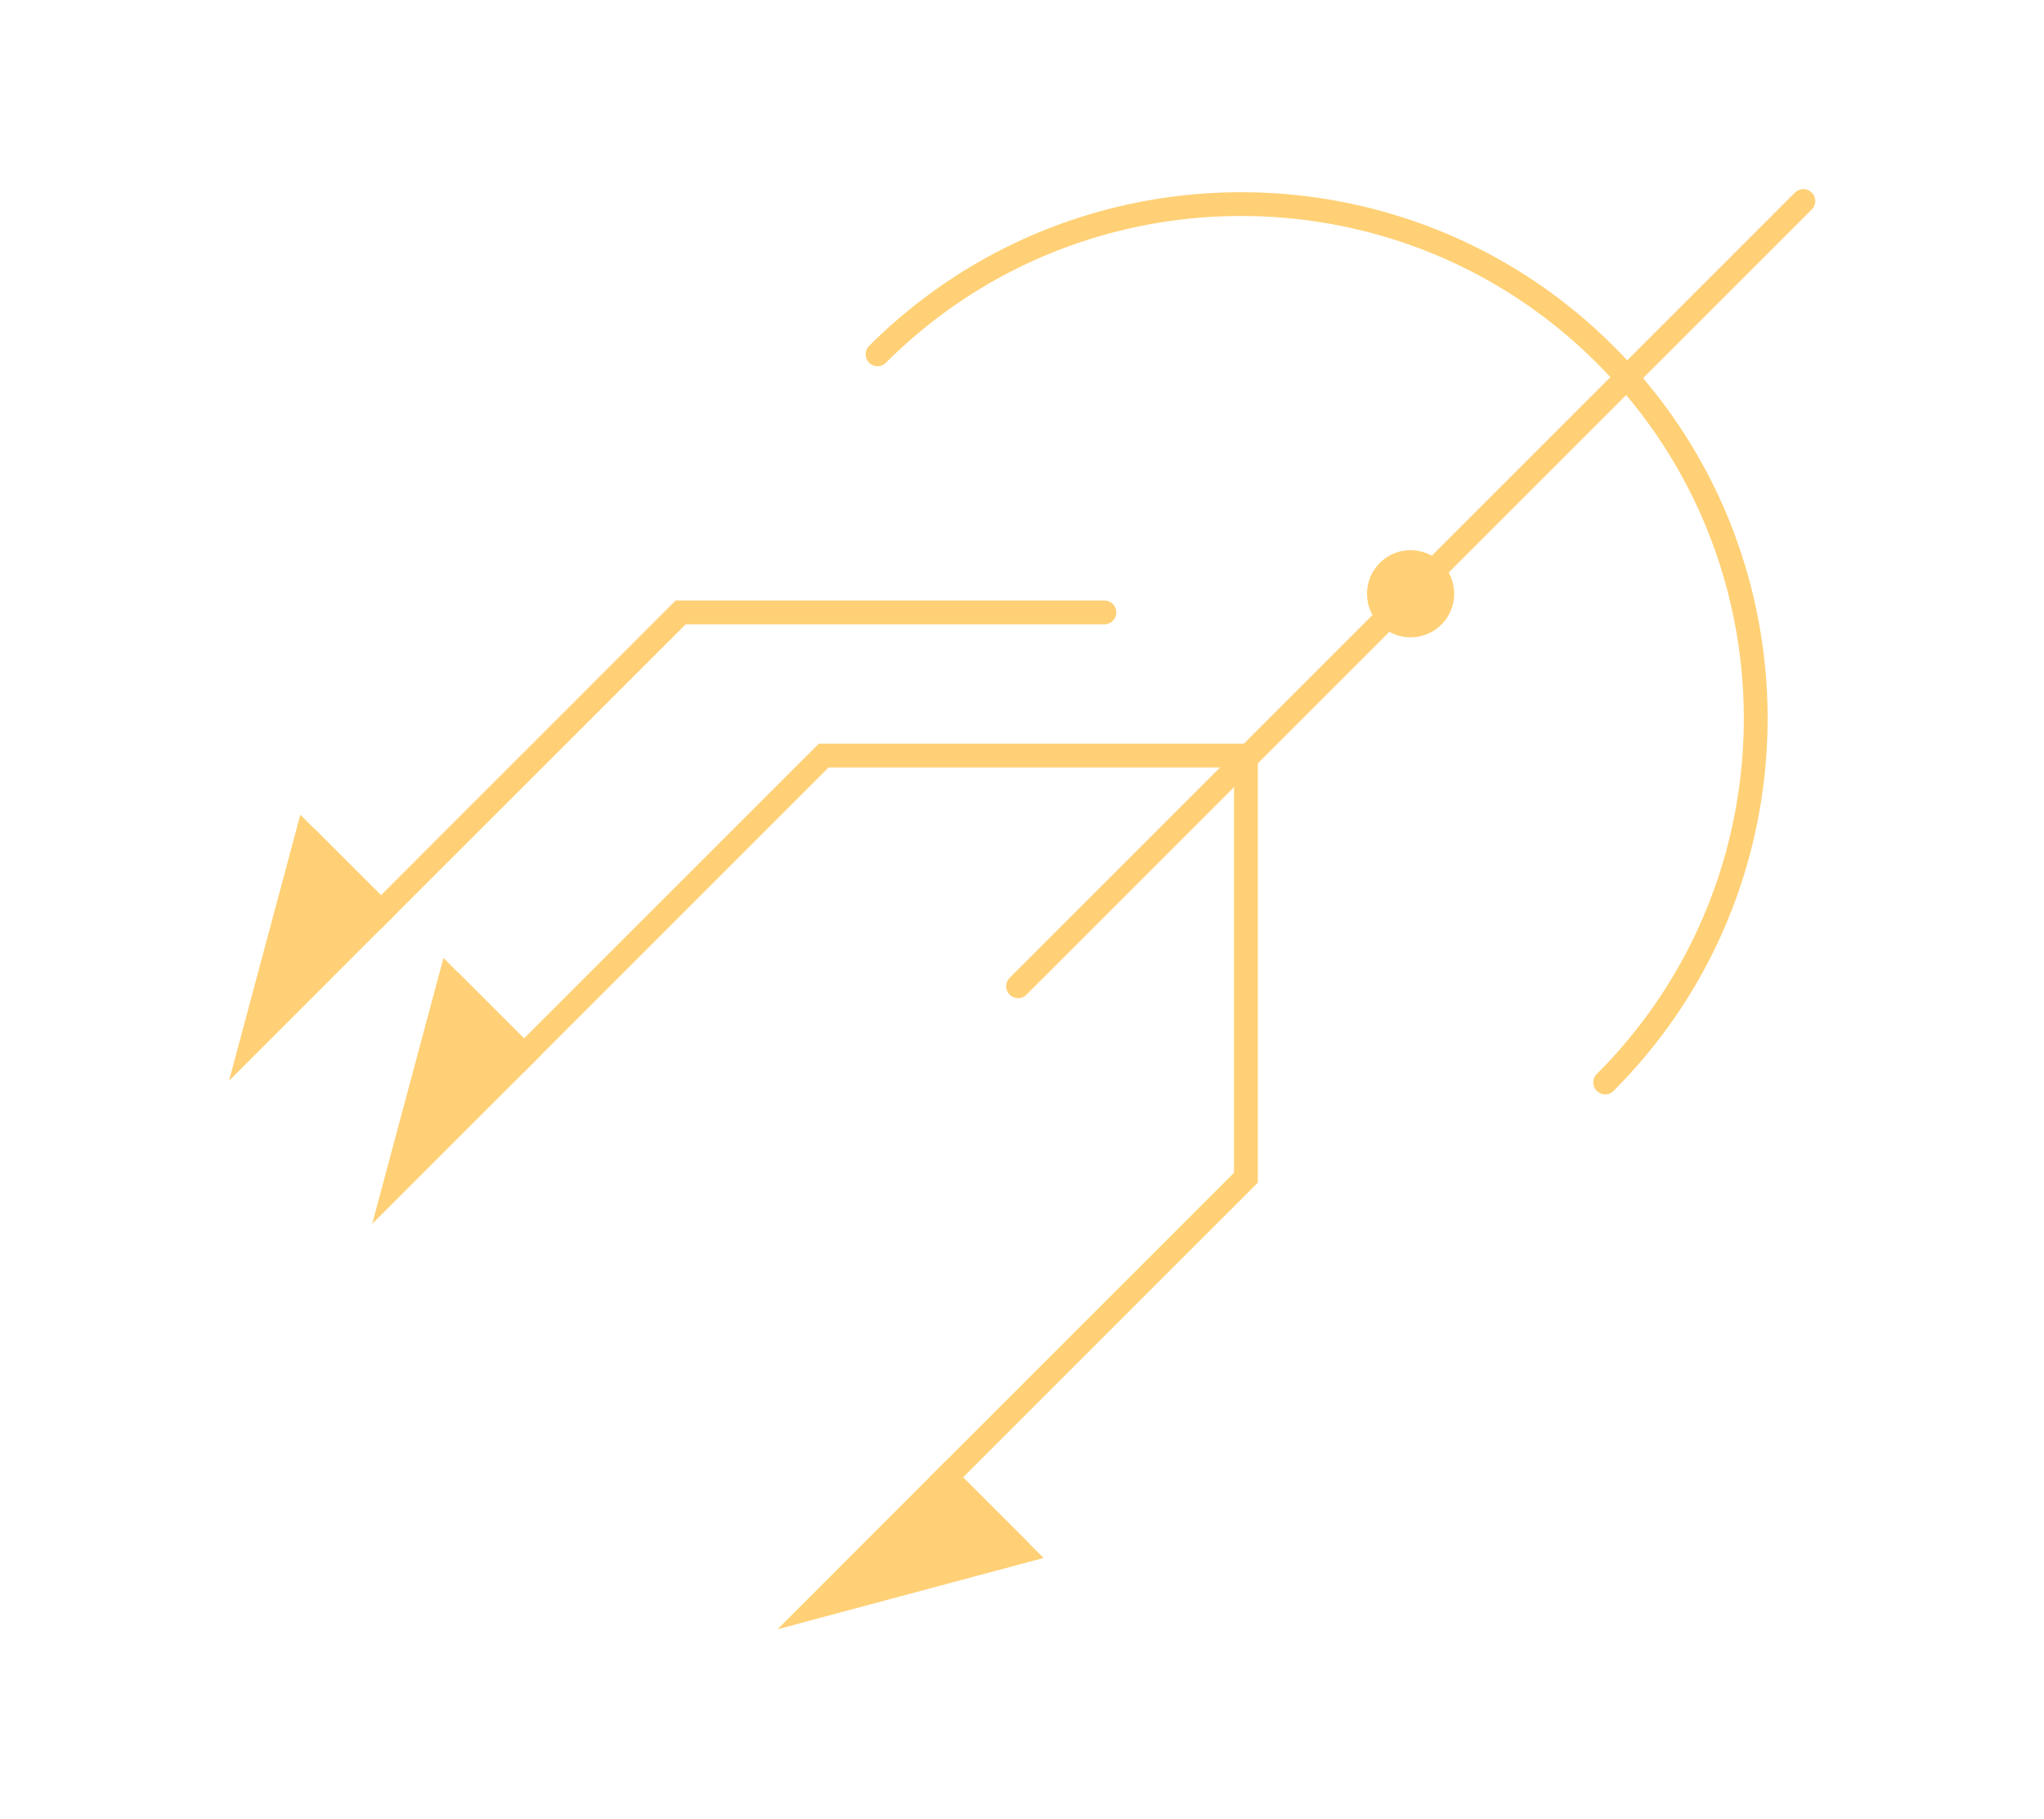 <svg xmlns="http://www.w3.org/2000/svg" fill="#ffd075" viewBox="0 0 644.33 573.34"><g><rect width="644.33" height="573.34" style="opacity: 0;"></rect> <g><g><polygon points="96.61 264.09 79.44 328.16 120.06 287.54 96.61 264.09"></polygon> <path d="M72.2,340.71l22.47-83.86,30.69,30.69Zm26.35-69.37L86.69,315.61l28.07-28.07Z"></path></g> <path d="M120.06,292.85,94,266.74a3.75,3.75,0,0,1,5.3-5.3l20.8,20.8L213,189.32H348.14a3.75,3.75,0,0,1,0,7.5h-132Z"></path> <g><polygon points="141.74 309.22 124.57 373.29 165.19 332.67 141.74 309.22"></polygon> <path d="M117.33,385.83,139.8,302l30.69,30.7Zm26.35-69.37-11.87,44.28,28.07-28.07Z"></path></g> <polygon points="165.19 337.97 139.09 311.87 144.39 306.57 165.19 327.37 258.11 234.45 393.26 234.45 393.26 241.95 261.21 241.95 165.19 337.97"></polygon> <g><polygon points="321.73 489.21 257.67 506.38 298.28 465.76 321.73 489.21"></polygon> <path d="M245.12,513.63l53.16-53.17,30.7,30.7Zm53.16-42.56-28.07,28.07,44.28-11.87Z"></path></g> <polygon points="319.08 491.87 292.98 465.76 389 369.74 389 237.69 396.5 237.69 396.5 372.85 303.58 465.76 324.38 486.56 319.08 491.87"></polygon> <path d="M506,345a3.75,3.75,0,0,1-2.65-6.4c61.8-61.8,61.8-162.36,0-224.16s-162.36-61.8-224.16,0a3.75,3.75,0,0,1-5.3-5.3c64.72-64.72,170-64.72,234.76,0s64.72,170,0,234.76A3.7,3.7,0,0,1,506,345Z"></path> <path d="M320.93,314.67a3.75,3.75,0,0,1-2.65-6.4L565.73,60.82a3.75,3.75,0,1,1,5.3,5.3L323.58,313.57A3.74,3.74,0,0,1,320.93,314.67Z"></path> <circle cx="444.66" cy="187.19" r="13.74"></circle></g></g></svg>